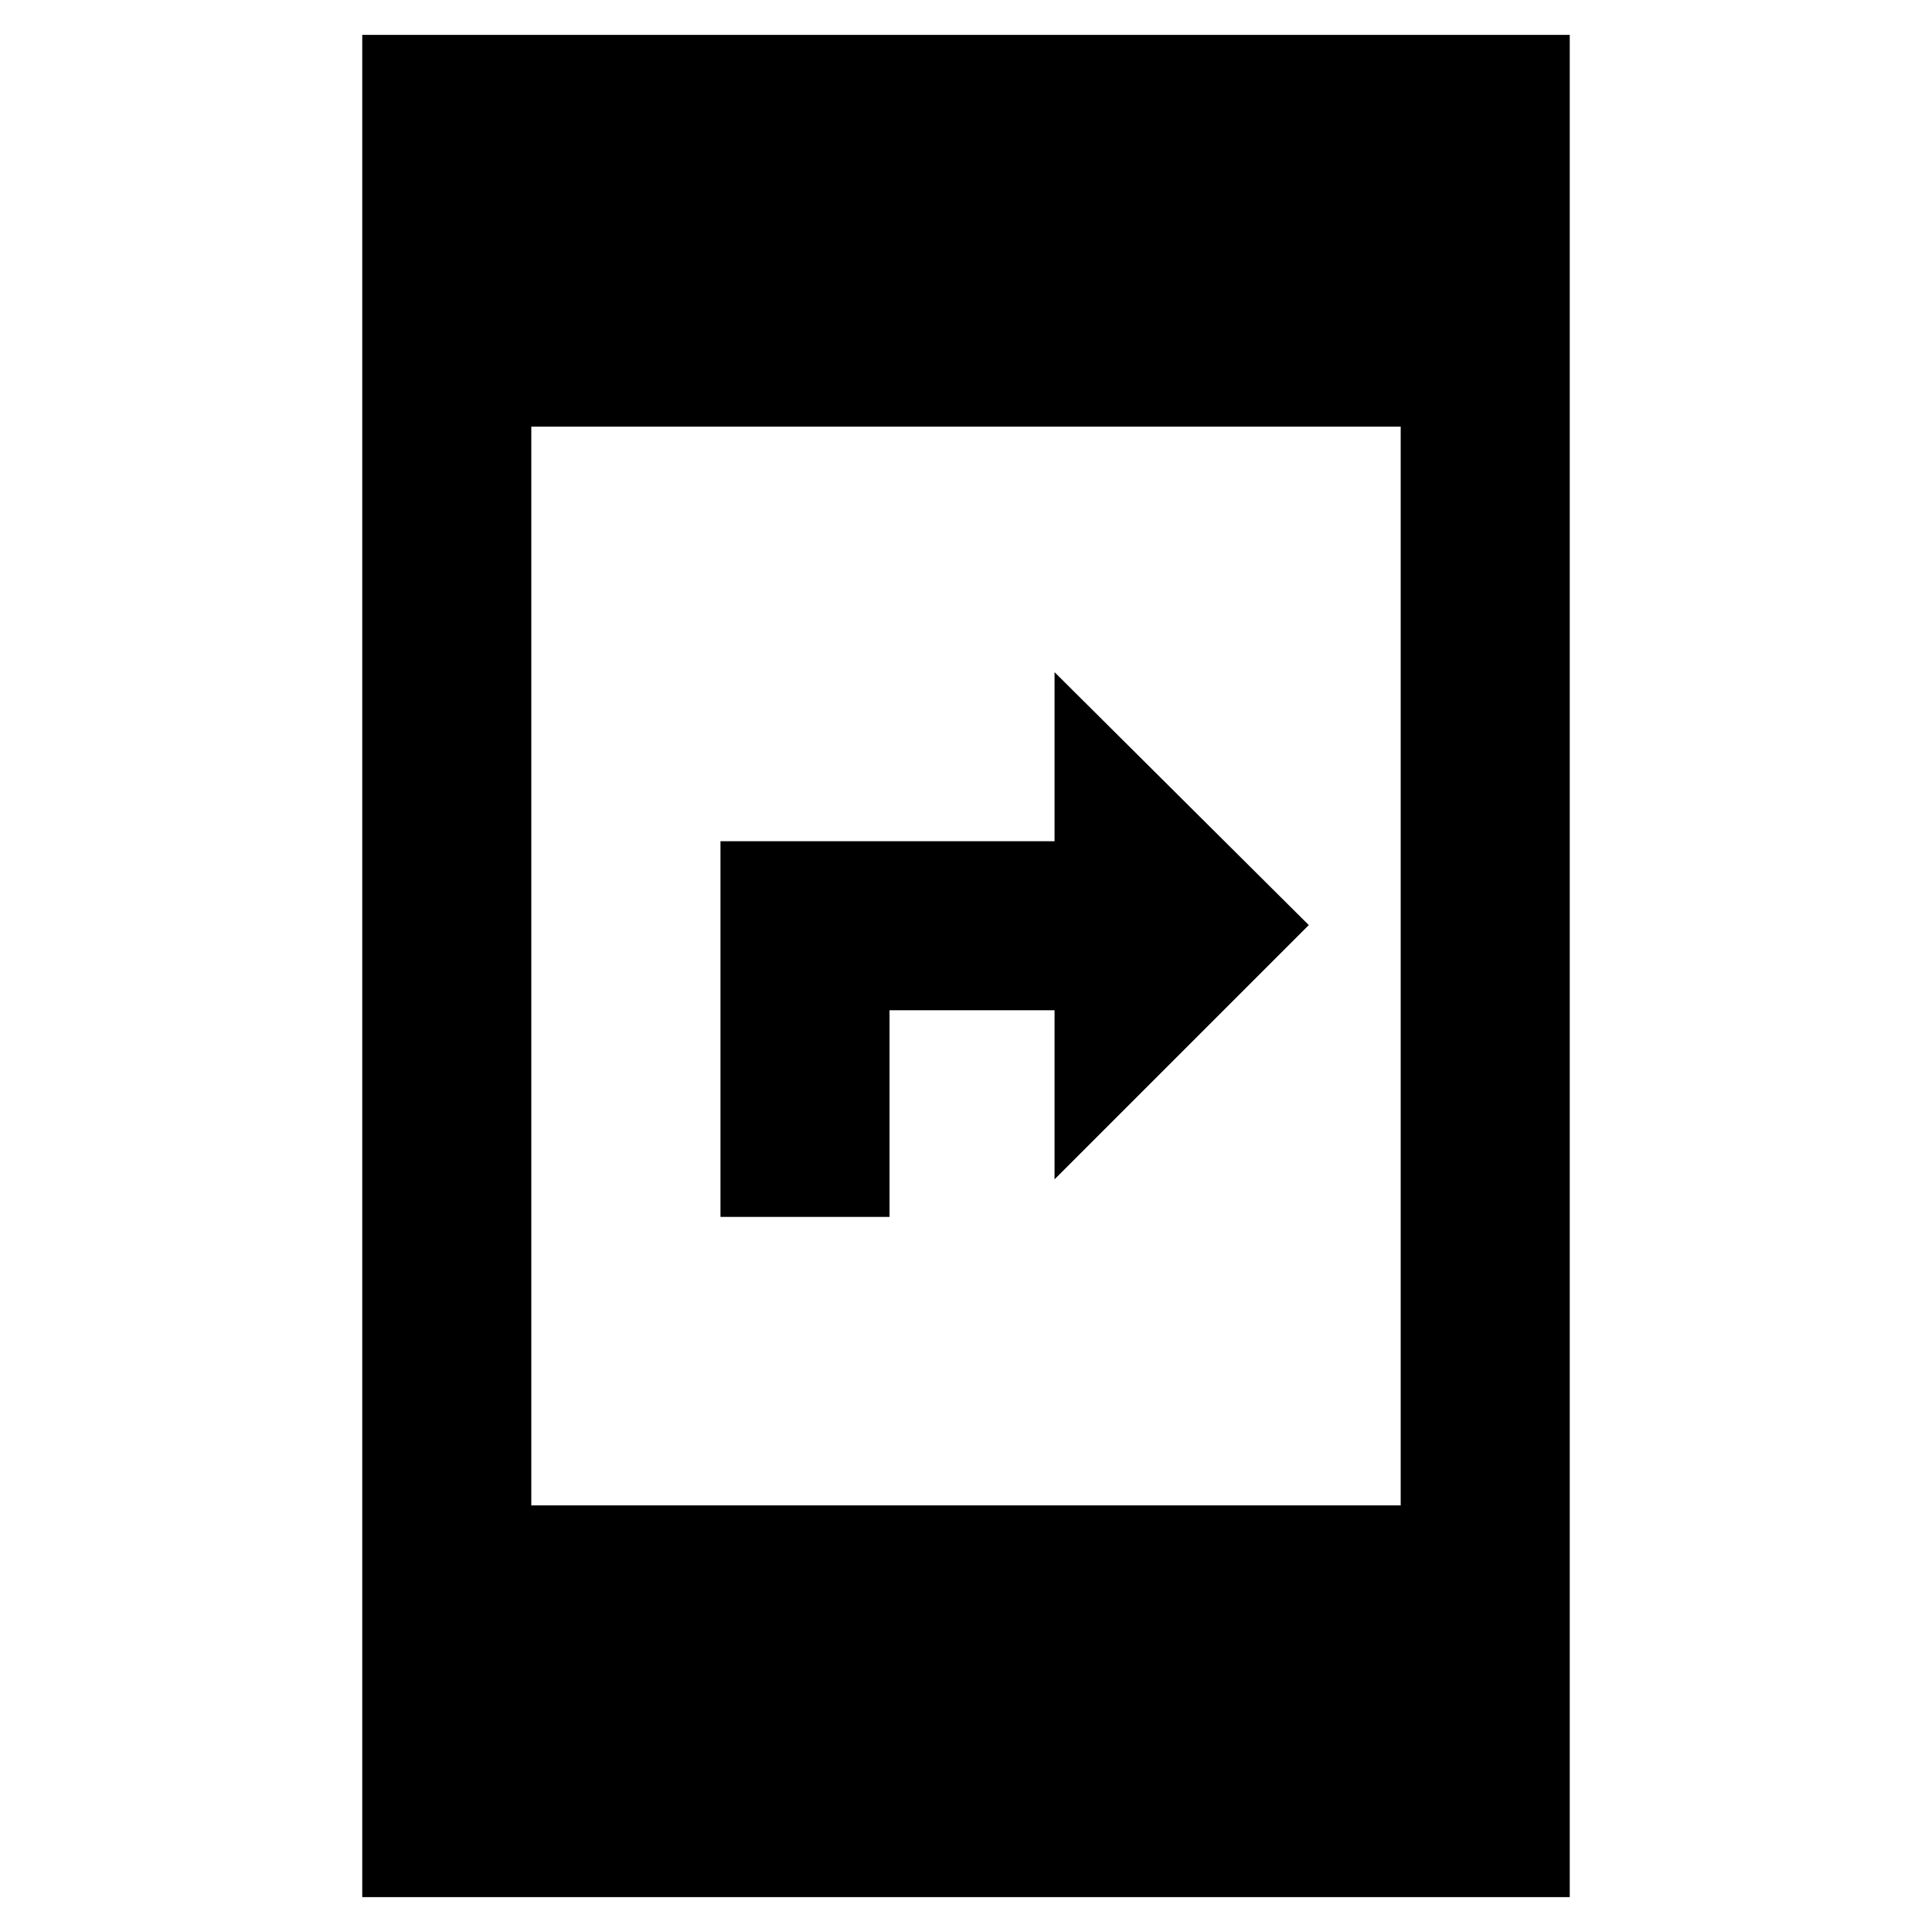 <svg xmlns="http://www.w3.org/2000/svg" height="40" viewBox="0 -960 960 960" width="40"><path d="M358-355.33V-542h166v-84l126.33 125.67L524-374v-84h-82v102.67h-84Zm-178 338v-925.34h600v925.34H180ZM264-212h432v-536H264v536Z"/></svg>